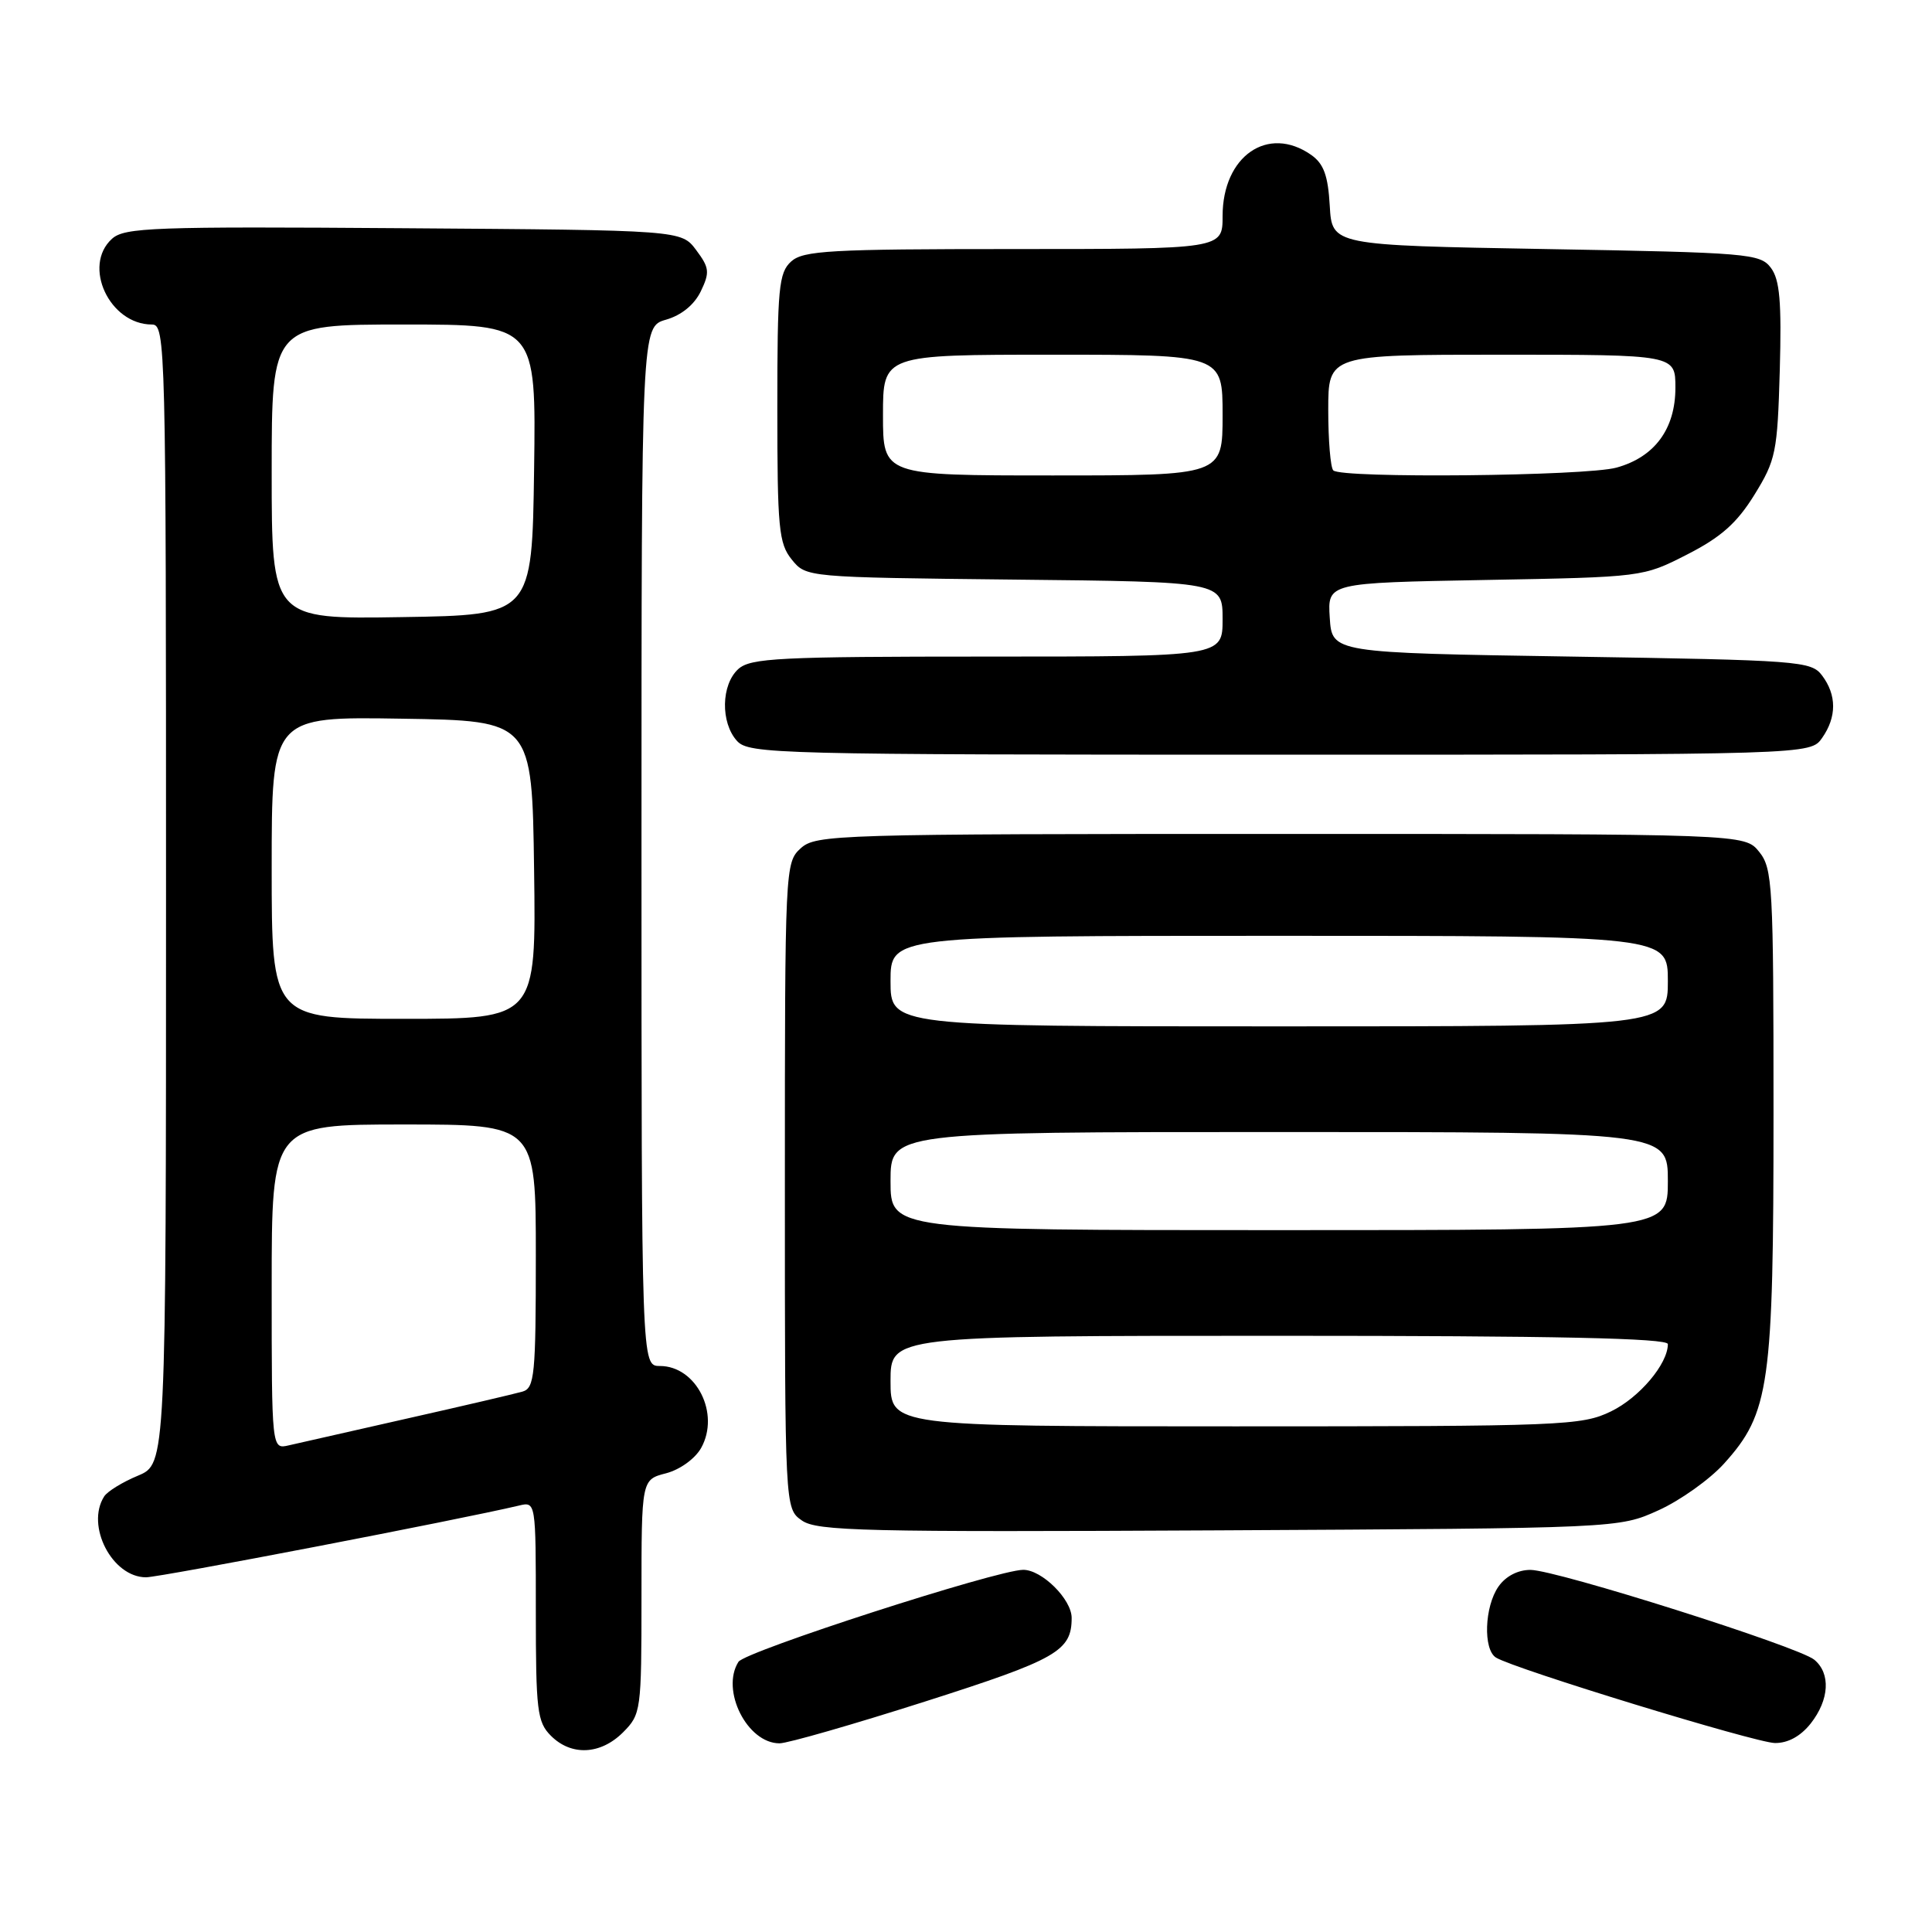 <?xml version="1.0" encoding="UTF-8" standalone="no"?>
<!DOCTYPE svg PUBLIC "-//W3C//DTD SVG 1.1//EN" "http://www.w3.org/Graphics/SVG/1.1/DTD/svg11.dtd" >
<svg xmlns="http://www.w3.org/2000/svg" xmlns:xlink="http://www.w3.org/1999/xlink" version="1.1" viewBox="0 0 256 256">
 <g >
 <path fill="currentColor"
d=" M 82.55 229.55 C 84.94 227.15 85.00 226.72 85.00 211.57 C 85.00 196.06 85.00 196.06 88.25 195.22 C 90.09 194.74 92.10 193.29 92.90 191.87 C 95.45 187.32 92.27 181.00 87.43 181.00 C 85.00 181.00 85.00 181.00 85.00 112.14 C 85.00 43.29 85.00 43.29 88.25 42.36 C 90.30 41.77 92.00 40.38 92.86 38.60 C 94.07 36.08 94.00 35.48 92.25 33.14 C 90.28 30.50 90.28 30.50 53.48 30.24 C 20.30 30.00 16.50 30.14 14.84 31.64 C 10.88 35.22 14.51 43.00 20.13 43.00 C 21.94 43.00 22.00 45.49 22.00 118.49 C 22.00 193.97 22.00 193.97 18.29 195.53 C 16.24 196.38 14.22 197.62 13.80 198.29 C 11.33 202.17 14.87 209.00 19.35 209.00 C 21.22 209.00 60.86 201.37 68.75 199.50 C 71.00 198.96 71.00 198.96 71.00 213.48 C 71.00 226.67 71.18 228.18 73.00 230.00 C 75.70 232.70 79.57 232.52 82.55 229.55 Z  M 122.61 225.45 C 140.06 219.88 142.00 218.77 142.00 214.38 C 142.00 211.91 138.05 208.00 135.58 208.01 C 132.10 208.03 98.74 218.81 97.85 220.20 C 95.47 223.96 99.01 231.00 103.29 231.00 C 104.36 231.00 113.05 228.50 122.61 225.45 Z  M 239.93 228.37 C 242.40 225.22 242.60 221.74 240.40 219.92 C 238.31 218.19 206.29 208.05 202.81 208.02 C 201.14 208.01 199.52 208.85 198.56 210.22 C 196.70 212.87 196.50 218.57 198.23 219.64 C 200.66 221.14 232.56 230.91 235.18 230.96 C 236.91 230.98 238.58 230.07 239.93 228.37 Z  M 219.74 200.13 C 222.62 198.83 226.54 196.04 228.44 193.94 C 234.49 187.23 235.00 183.65 235.00 147.43 C 235.00 117.21 234.88 115.08 233.09 112.86 C 231.18 110.50 231.18 110.50 169.69 110.50 C 110.64 110.50 108.13 110.58 106.10 112.40 C 104.03 114.29 104.00 114.87 104.00 157.10 C 104.00 199.89 104.00 199.89 106.25 201.47 C 108.25 202.88 114.46 203.02 161.50 202.78 C 214.50 202.50 214.50 202.50 219.74 200.13 Z  M 241.44 97.78 C 243.39 95.00 243.38 92.09 241.43 89.50 C 239.99 87.59 238.44 87.48 208.21 87.00 C 176.50 86.50 176.50 86.50 176.20 81.86 C 175.90 77.23 175.90 77.23 196.80 76.85 C 217.69 76.47 217.69 76.47 223.56 73.47 C 228.05 71.18 230.15 69.31 232.47 65.56 C 235.31 60.96 235.52 59.95 235.83 49.08 C 236.08 39.98 235.83 37.07 234.66 35.50 C 233.24 33.60 231.69 33.47 204.83 33.00 C 176.50 32.50 176.50 32.50 176.20 27.27 C 175.97 23.25 175.40 21.69 173.73 20.52 C 168.01 16.52 162.00 20.68 162.00 28.63 C 162.00 33.00 162.00 33.00 134.33 33.00 C 109.98 33.00 106.44 33.20 104.83 34.65 C 103.19 36.14 103.00 38.13 103.00 54.04 C 103.00 70.01 103.19 72.01 104.91 74.14 C 106.82 76.50 106.82 76.50 134.41 76.80 C 162.00 77.09 162.00 77.09 162.00 82.05 C 162.00 87.00 162.00 87.00 130.83 87.00 C 103.23 87.00 99.45 87.19 97.83 88.65 C 95.55 90.72 95.46 95.74 97.65 98.17 C 99.23 99.91 102.77 100.00 169.60 100.00 C 239.89 100.00 239.89 100.00 241.44 97.78 Z  M 36.00 170.52 C 36.00 149.00 36.00 149.00 53.50 149.00 C 71.00 149.00 71.00 149.00 71.00 166.43 C 71.00 182.17 70.83 183.92 69.25 184.39 C 68.29 184.67 61.42 186.28 54.00 187.95 C 46.58 189.63 39.49 191.23 38.25 191.52 C 36.00 192.04 36.00 192.04 36.00 170.52 Z  M 36.00 114.98 C 36.00 94.95 36.00 94.95 53.25 95.23 C 70.50 95.50 70.50 95.50 70.77 115.25 C 71.04 135.00 71.04 135.00 53.52 135.00 C 36.00 135.00 36.00 135.00 36.00 114.98 Z  M 36.00 62.52 C 36.00 43.00 36.00 43.00 53.52 43.00 C 71.04 43.00 71.04 43.00 70.77 62.25 C 70.50 81.50 70.50 81.50 53.25 81.77 C 36.00 82.05 36.00 82.05 36.00 62.52 Z  M 118.00 183.00 C 118.00 177.00 118.00 177.00 169.50 177.00 C 206.17 177.00 221.00 177.32 221.00 178.10 C 221.00 180.73 217.22 185.20 213.46 187.02 C 209.57 188.90 207.16 189.00 163.68 189.00 C 118.00 189.00 118.00 189.00 118.00 183.00 Z  M 118.00 156.50 C 118.00 150.00 118.00 150.00 169.50 150.00 C 221.00 150.00 221.00 150.00 221.00 156.50 C 221.00 163.00 221.00 163.00 169.50 163.00 C 118.00 163.00 118.00 163.00 118.00 156.50 Z  M 118.00 130.00 C 118.00 124.00 118.00 124.00 169.50 124.00 C 221.00 124.00 221.00 124.00 221.00 130.00 C 221.00 136.00 221.00 136.00 169.50 136.00 C 118.00 136.00 118.00 136.00 118.00 130.00 Z  M 117.00 55.00 C 117.00 47.00 117.00 47.00 139.50 47.00 C 162.00 47.00 162.00 47.00 162.00 55.00 C 162.00 63.00 162.00 63.00 139.50 63.00 C 117.00 63.00 117.00 63.00 117.00 55.00 Z  M 176.67 62.33 C 176.30 61.97 176.00 58.37 176.00 54.33 C 176.00 47.00 176.00 47.00 199.00 47.00 C 222.00 47.00 222.00 47.00 222.00 51.37 C 222.00 56.83 219.26 60.56 214.20 61.96 C 210.15 63.09 177.74 63.41 176.67 62.33 Z "/>
</g>
</svg>